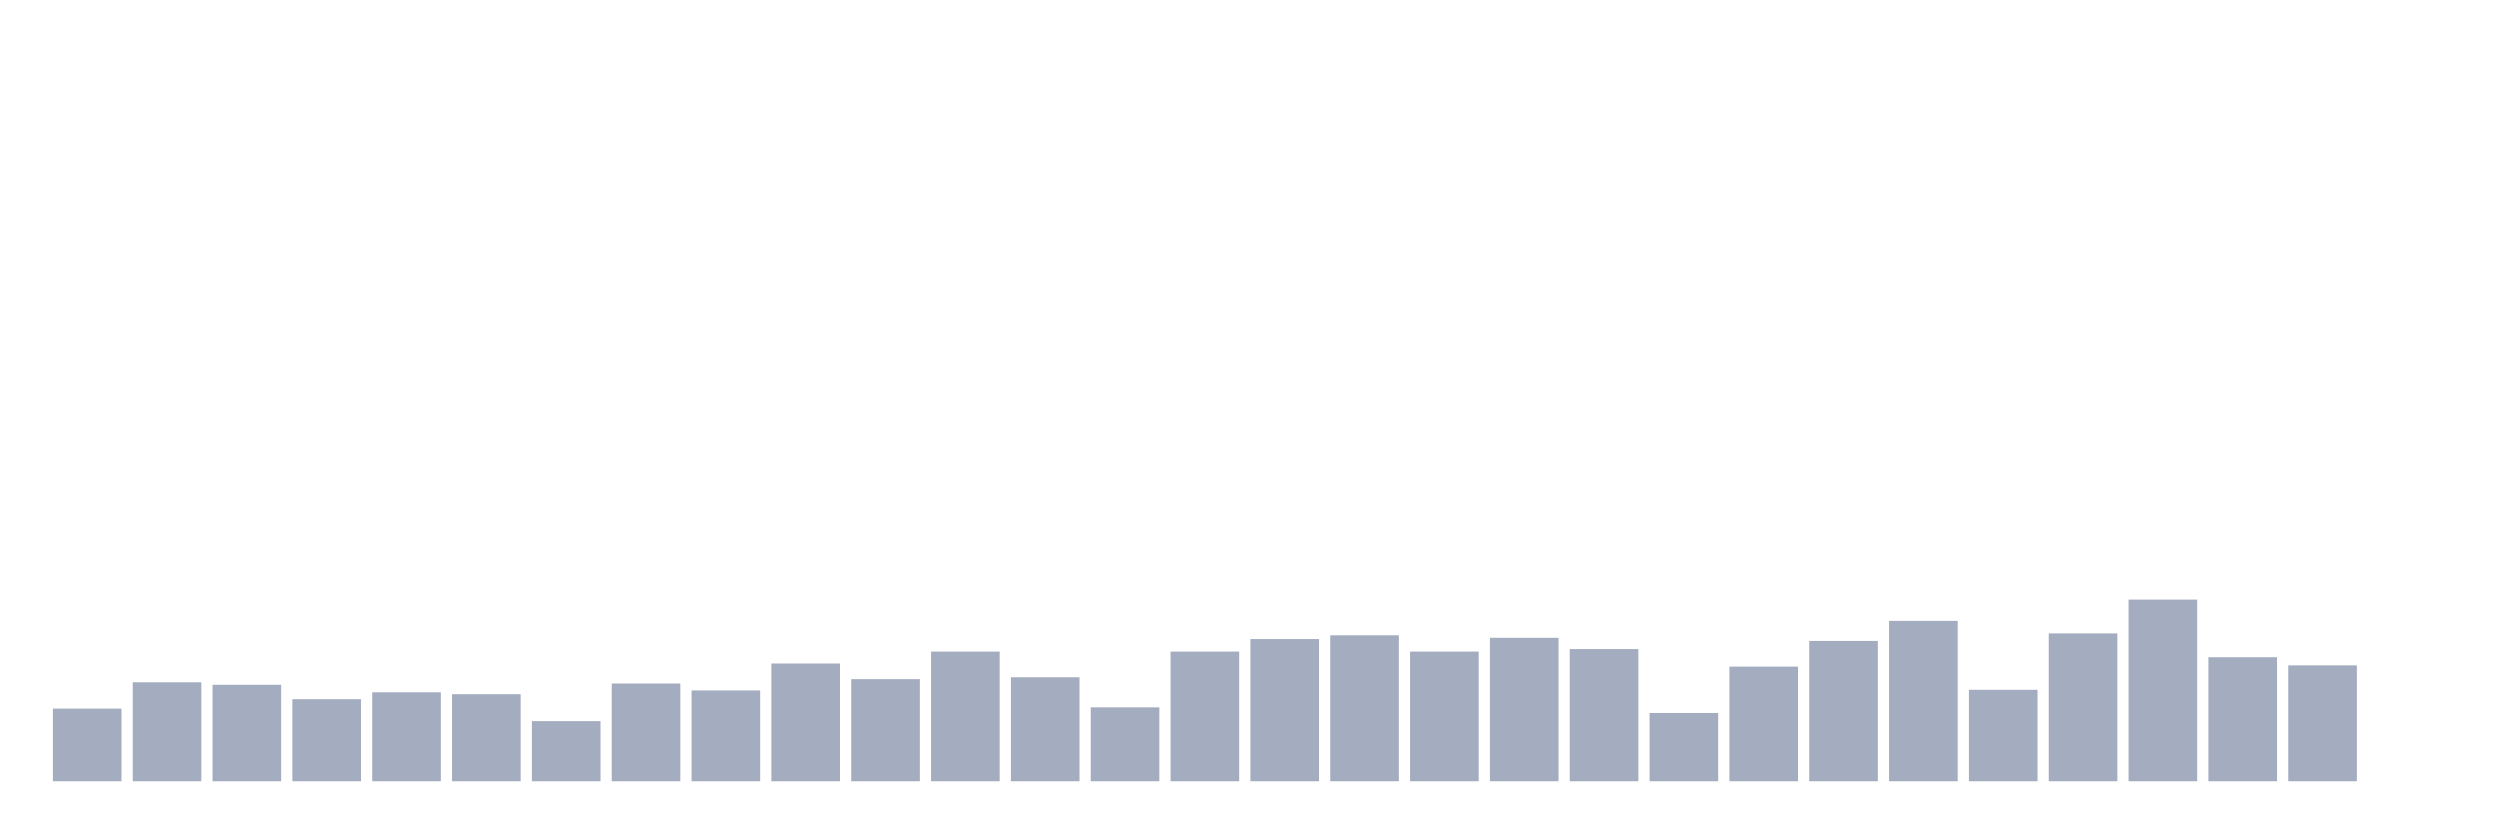 <svg xmlns="http://www.w3.org/2000/svg" viewBox="0 0 480 160"><g transform="translate(10,10)"><rect class="bar" x="0.153" width="13.175" y="126.048" height="13.952" fill="rgb(164,173,192)"></rect><rect class="bar" x="15.482" width="13.175" y="120.997" height="19.003" fill="rgb(164,173,192)"></rect><rect class="bar" x="30.81" width="13.175" y="121.478" height="18.522" fill="rgb(164,173,192)"></rect><rect class="bar" x="46.138" width="13.175" y="124.244" height="15.756" fill="rgb(164,173,192)"></rect><rect class="bar" x="61.466" width="13.175" y="122.921" height="17.079" fill="rgb(164,173,192)"></rect><rect class="bar" x="76.794" width="13.175" y="123.282" height="16.718" fill="rgb(164,173,192)"></rect><rect class="bar" x="92.123" width="13.175" y="128.454" height="11.546" fill="rgb(164,173,192)"></rect><rect class="bar" x="107.451" width="13.175" y="121.237" height="18.763" fill="rgb(164,173,192)"></rect><rect class="bar" x="122.779" width="13.175" y="122.56" height="17.44" fill="rgb(164,173,192)"></rect><rect class="bar" x="138.107" width="13.175" y="117.388" height="22.612" fill="rgb(164,173,192)"></rect><rect class="bar" x="153.436" width="13.175" y="120.395" height="19.605" fill="rgb(164,173,192)"></rect><rect class="bar" x="168.764" width="13.175" y="115.103" height="24.897" fill="rgb(164,173,192)"></rect><rect class="bar" x="184.092" width="13.175" y="120.034" height="19.966" fill="rgb(164,173,192)"></rect><rect class="bar" x="199.42" width="13.175" y="125.808" height="14.192" fill="rgb(164,173,192)"></rect><rect class="bar" x="214.748" width="13.175" y="115.103" height="24.897" fill="rgb(164,173,192)"></rect><rect class="bar" x="230.077" width="13.175" y="112.698" height="27.302" fill="rgb(164,173,192)"></rect><rect class="bar" x="245.405" width="13.175" y="111.976" height="28.024" fill="rgb(164,173,192)"></rect><rect class="bar" x="260.733" width="13.175" y="115.103" height="24.897" fill="rgb(164,173,192)"></rect><rect class="bar" x="276.061" width="13.175" y="112.457" height="27.543" fill="rgb(164,173,192)"></rect><rect class="bar" x="291.39" width="13.175" y="114.622" height="25.378" fill="rgb(164,173,192)"></rect><rect class="bar" x="306.718" width="13.175" y="126.89" height="13.11" fill="rgb(164,173,192)"></rect><rect class="bar" x="322.046" width="13.175" y="117.99" height="22.01" fill="rgb(164,173,192)"></rect><rect class="bar" x="337.374" width="13.175" y="113.058" height="26.942" fill="rgb(164,173,192)"></rect><rect class="bar" x="352.702" width="13.175" y="109.21" height="30.79" fill="rgb(164,173,192)"></rect><rect class="bar" x="368.031" width="13.175" y="122.44" height="17.56" fill="rgb(164,173,192)"></rect><rect class="bar" x="383.359" width="13.175" y="111.615" height="28.385" fill="rgb(164,173,192)"></rect><rect class="bar" x="398.687" width="13.175" y="105.12" height="34.88" fill="rgb(164,173,192)"></rect><rect class="bar" x="414.015" width="13.175" y="116.186" height="23.814" fill="rgb(164,173,192)"></rect><rect class="bar" x="429.344" width="13.175" y="117.749" height="22.251" fill="rgb(164,173,192)"></rect><rect class="bar" x="444.672" width="13.175" y="140" height="0" fill="rgb(164,173,192)"></rect></g></svg>